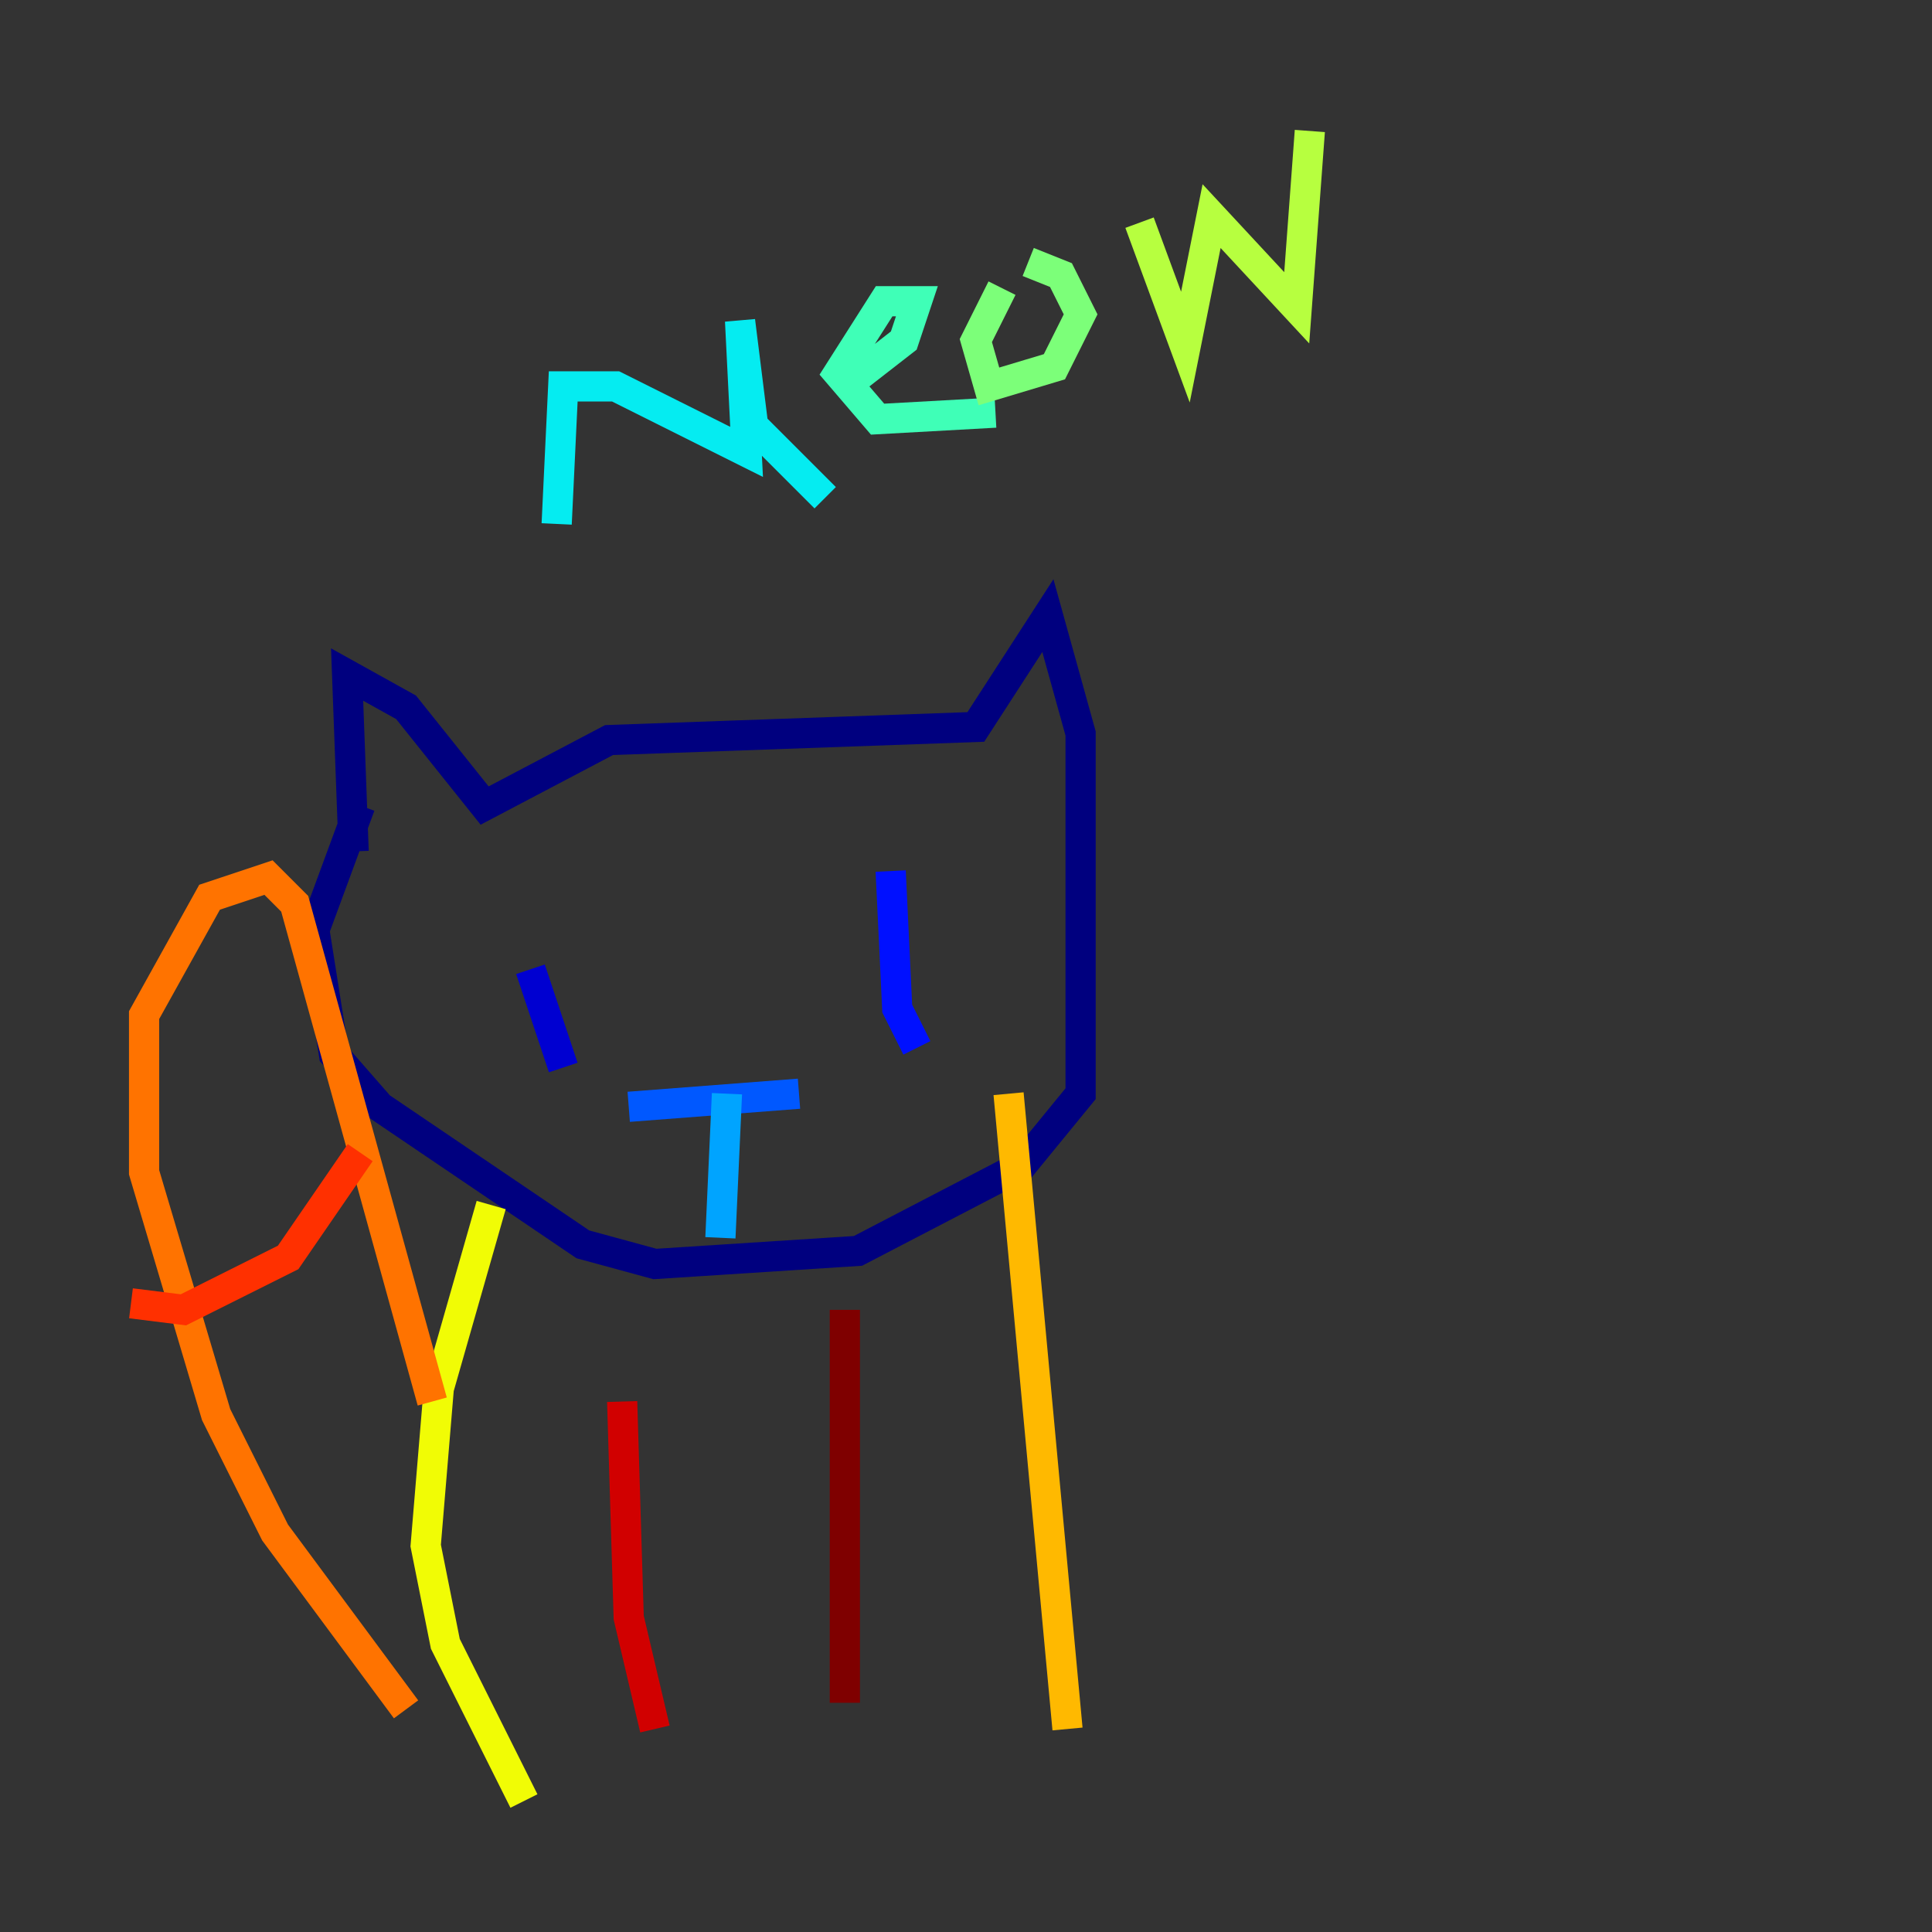 <?xml version="1.0" encoding="utf-8" ?>
<svg baseProfile="tiny" height="128" version="1.2" viewBox="0,0,128,128" width="128" xmlns="http://www.w3.org/2000/svg" xmlns:ev="http://www.w3.org/2001/xml-events" xmlns:xlink="http://www.w3.org/1999/xlink"><rect x="0" y="0" width="128" height="128" fill="#333333" stroke="none"/><defs /><polyline fill="none" points="23.43,56.407 22.997,44.691 26.902,46.861 32.108,53.37 40.352,49.031 64.651,48.163 69.424,40.786 71.593,48.597 71.593,72.461 67.688,77.234 56.841,82.875 43.39,83.742 38.617,82.441 25.166,73.329 22.129,69.858 20.827,61.614 23.864,53.37" stroke="#00007f" stroke-width="2" /><polyline fill="none" points="35.146,64.217 37.315,70.725" stroke="#0000d1" stroke-width="2" /><polyline fill="none" points="59.01,57.709 59.444,66.82 60.746,69.424" stroke="#0010ff" stroke-width="2" /><polyline fill="none" points="41.654,73.329 52.936,72.461" stroke="#0058ff" stroke-width="2" /><polyline fill="none" points="48.163,72.461 47.729,82.007" stroke="#00a4ff" stroke-width="2" /><polyline fill="none" points="36.881,34.712 37.315,25.6 40.786,25.6 49.464,29.939 49.031,21.261 49.898,28.203 54.671,32.976" stroke="#05ecf1" stroke-width="2" /><polyline fill="none" points="55.973,25.6 59.878,22.563 60.746,19.959 58.576,19.959 55.539,24.732 58.142,27.77 65.953,27.336" stroke="#3fffb7" stroke-width="2" /><polyline fill="none" points="66.386,19.091 64.651,22.563 65.519,25.6 69.858,24.298 71.593,20.827 70.291,18.224 68.122,17.356" stroke="#7cff79" stroke-width="2" /><polyline fill="none" points="75.498,14.752 78.536,22.997 80.271,14.319 85.912,20.393 86.78,8.678" stroke="#b7ff3f" stroke-width="2" /><polyline fill="none" points="32.542,79.837 29.071,91.986 28.203,102.4 29.505,108.909 34.712,119.322" stroke="#f1fc05" stroke-width="2" /><polyline fill="none" points="66.82,72.461 70.725,114.549" stroke="#ffb900" stroke-width="2" /><polyline fill="none" points="28.637,92.854 19.525,59.878 17.79,58.142 13.885,59.444 9.546,67.254 9.546,77.668 14.319,93.722 18.224,101.532 26.902,113.248" stroke="#ff7300" stroke-width="2" /><polyline fill="none" points="8.678,86.346 12.149,86.78 19.091,83.308 23.864,76.366" stroke="#ff3000" stroke-width="2" /><polyline fill="none" points="41.22,92.854 41.654,107.173 43.39,114.549" stroke="#d10000" stroke-width="2" /><polyline fill="none" points="55.973,86.78 55.973,112.814" stroke="#7f0000" stroke-width="2" /></svg>